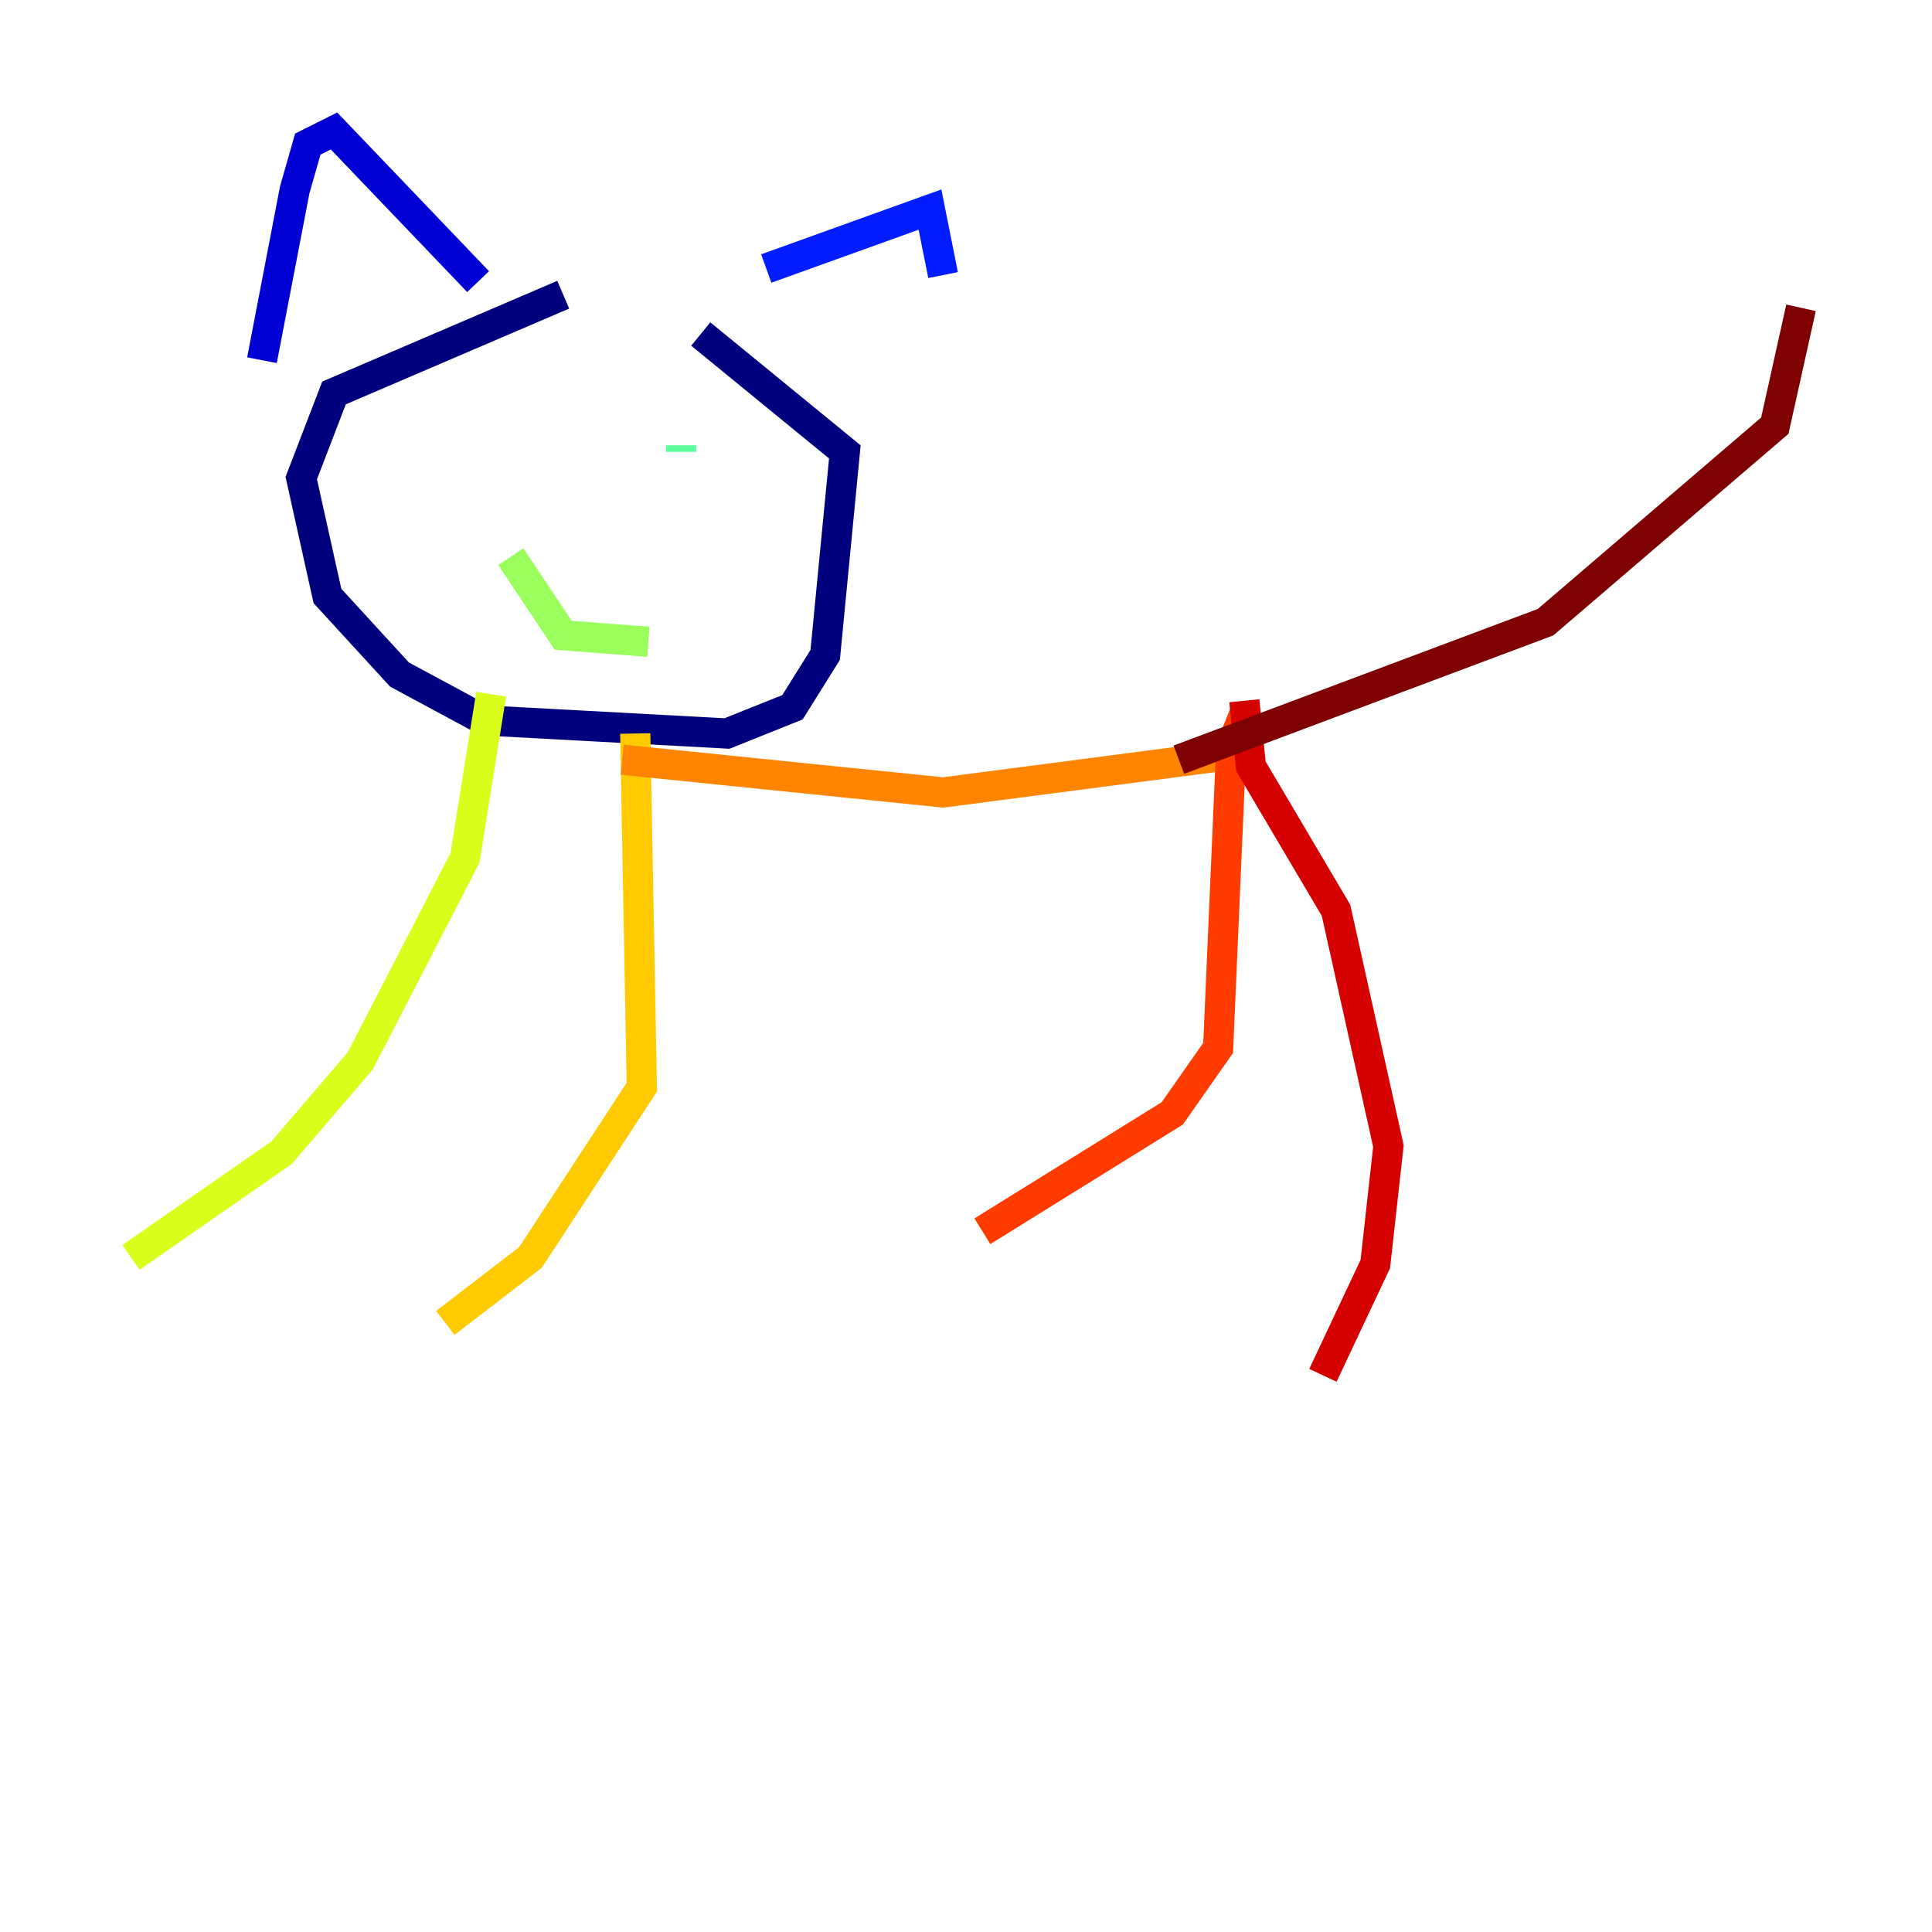 <?xml version="1.0" encoding="utf-8" ?>
<svg baseProfile="tiny" height="128" version="1.2" viewBox="0,0,128,128" width="128" xmlns="http://www.w3.org/2000/svg" xmlns:ev="http://www.w3.org/2001/xml-events" xmlns:xlink="http://www.w3.org/1999/xlink"><defs /><polyline fill="none" points="37.315,19.525 22.129,26.034 19.959,31.675 21.695,39.485 26.468,44.691 32.108,47.729 48.163,48.597 52.502,46.861 54.671,43.39 55.973,29.939 46.427,22.129" stroke="#00007f" stroke-width="2" /><polyline fill="none" points="17.356,23.864 19.525,12.583 20.393,9.546 22.129,8.678 31.675,18.658" stroke="#0000d5" stroke-width="2" /><polyline fill="none" points="50.766,17.79 61.614,13.885 62.481,18.224" stroke="#001cff" stroke-width="2" /><polyline fill="none" points="36.014,32.542 36.014,32.542" stroke="#006cff" stroke-width="2" /><polyline fill="none" points="48.163,32.976 48.163,32.976" stroke="#00b8ff" stroke-width="2" /><polyline fill="none" points="30.373,28.637 30.373,28.637" stroke="#1cffda" stroke-width="2" /><polyline fill="none" points="45.125,29.505 45.125,29.939" stroke="#5cff9a" stroke-width="2" /><polyline fill="none" points="33.844,36.881 37.315,42.088 42.956,42.522" stroke="#9aff5c" stroke-width="2" /><polyline fill="none" points="32.542,45.993 30.807,56.841 23.864,70.291 18.658,76.366 8.678,83.308" stroke="#daff1c" stroke-width="2" /><polyline fill="none" points="42.088,48.597 42.522,72.027 35.146,83.308 29.505,87.647" stroke="#ffcb00" stroke-width="2" /><polyline fill="none" points="41.22,50.332 62.481,52.502 82.441,49.898" stroke="#ff8500" stroke-width="2" /><polyline fill="none" points="82.441,47.295 81.573,49.464 80.705,69.424 77.668,73.763 65.085,81.573" stroke="#ff3b00" stroke-width="2" /><polyline fill="none" points="82.441,46.427 82.875,50.766 88.515,60.312 91.986,75.932 91.119,83.742 87.647,91.119" stroke="#d50000" stroke-width="2" /><polyline fill="none" points="78.102,50.332 102.4,41.22 117.586,28.203 119.322,20.393" stroke="#7f0000" stroke-width="2" /></svg>